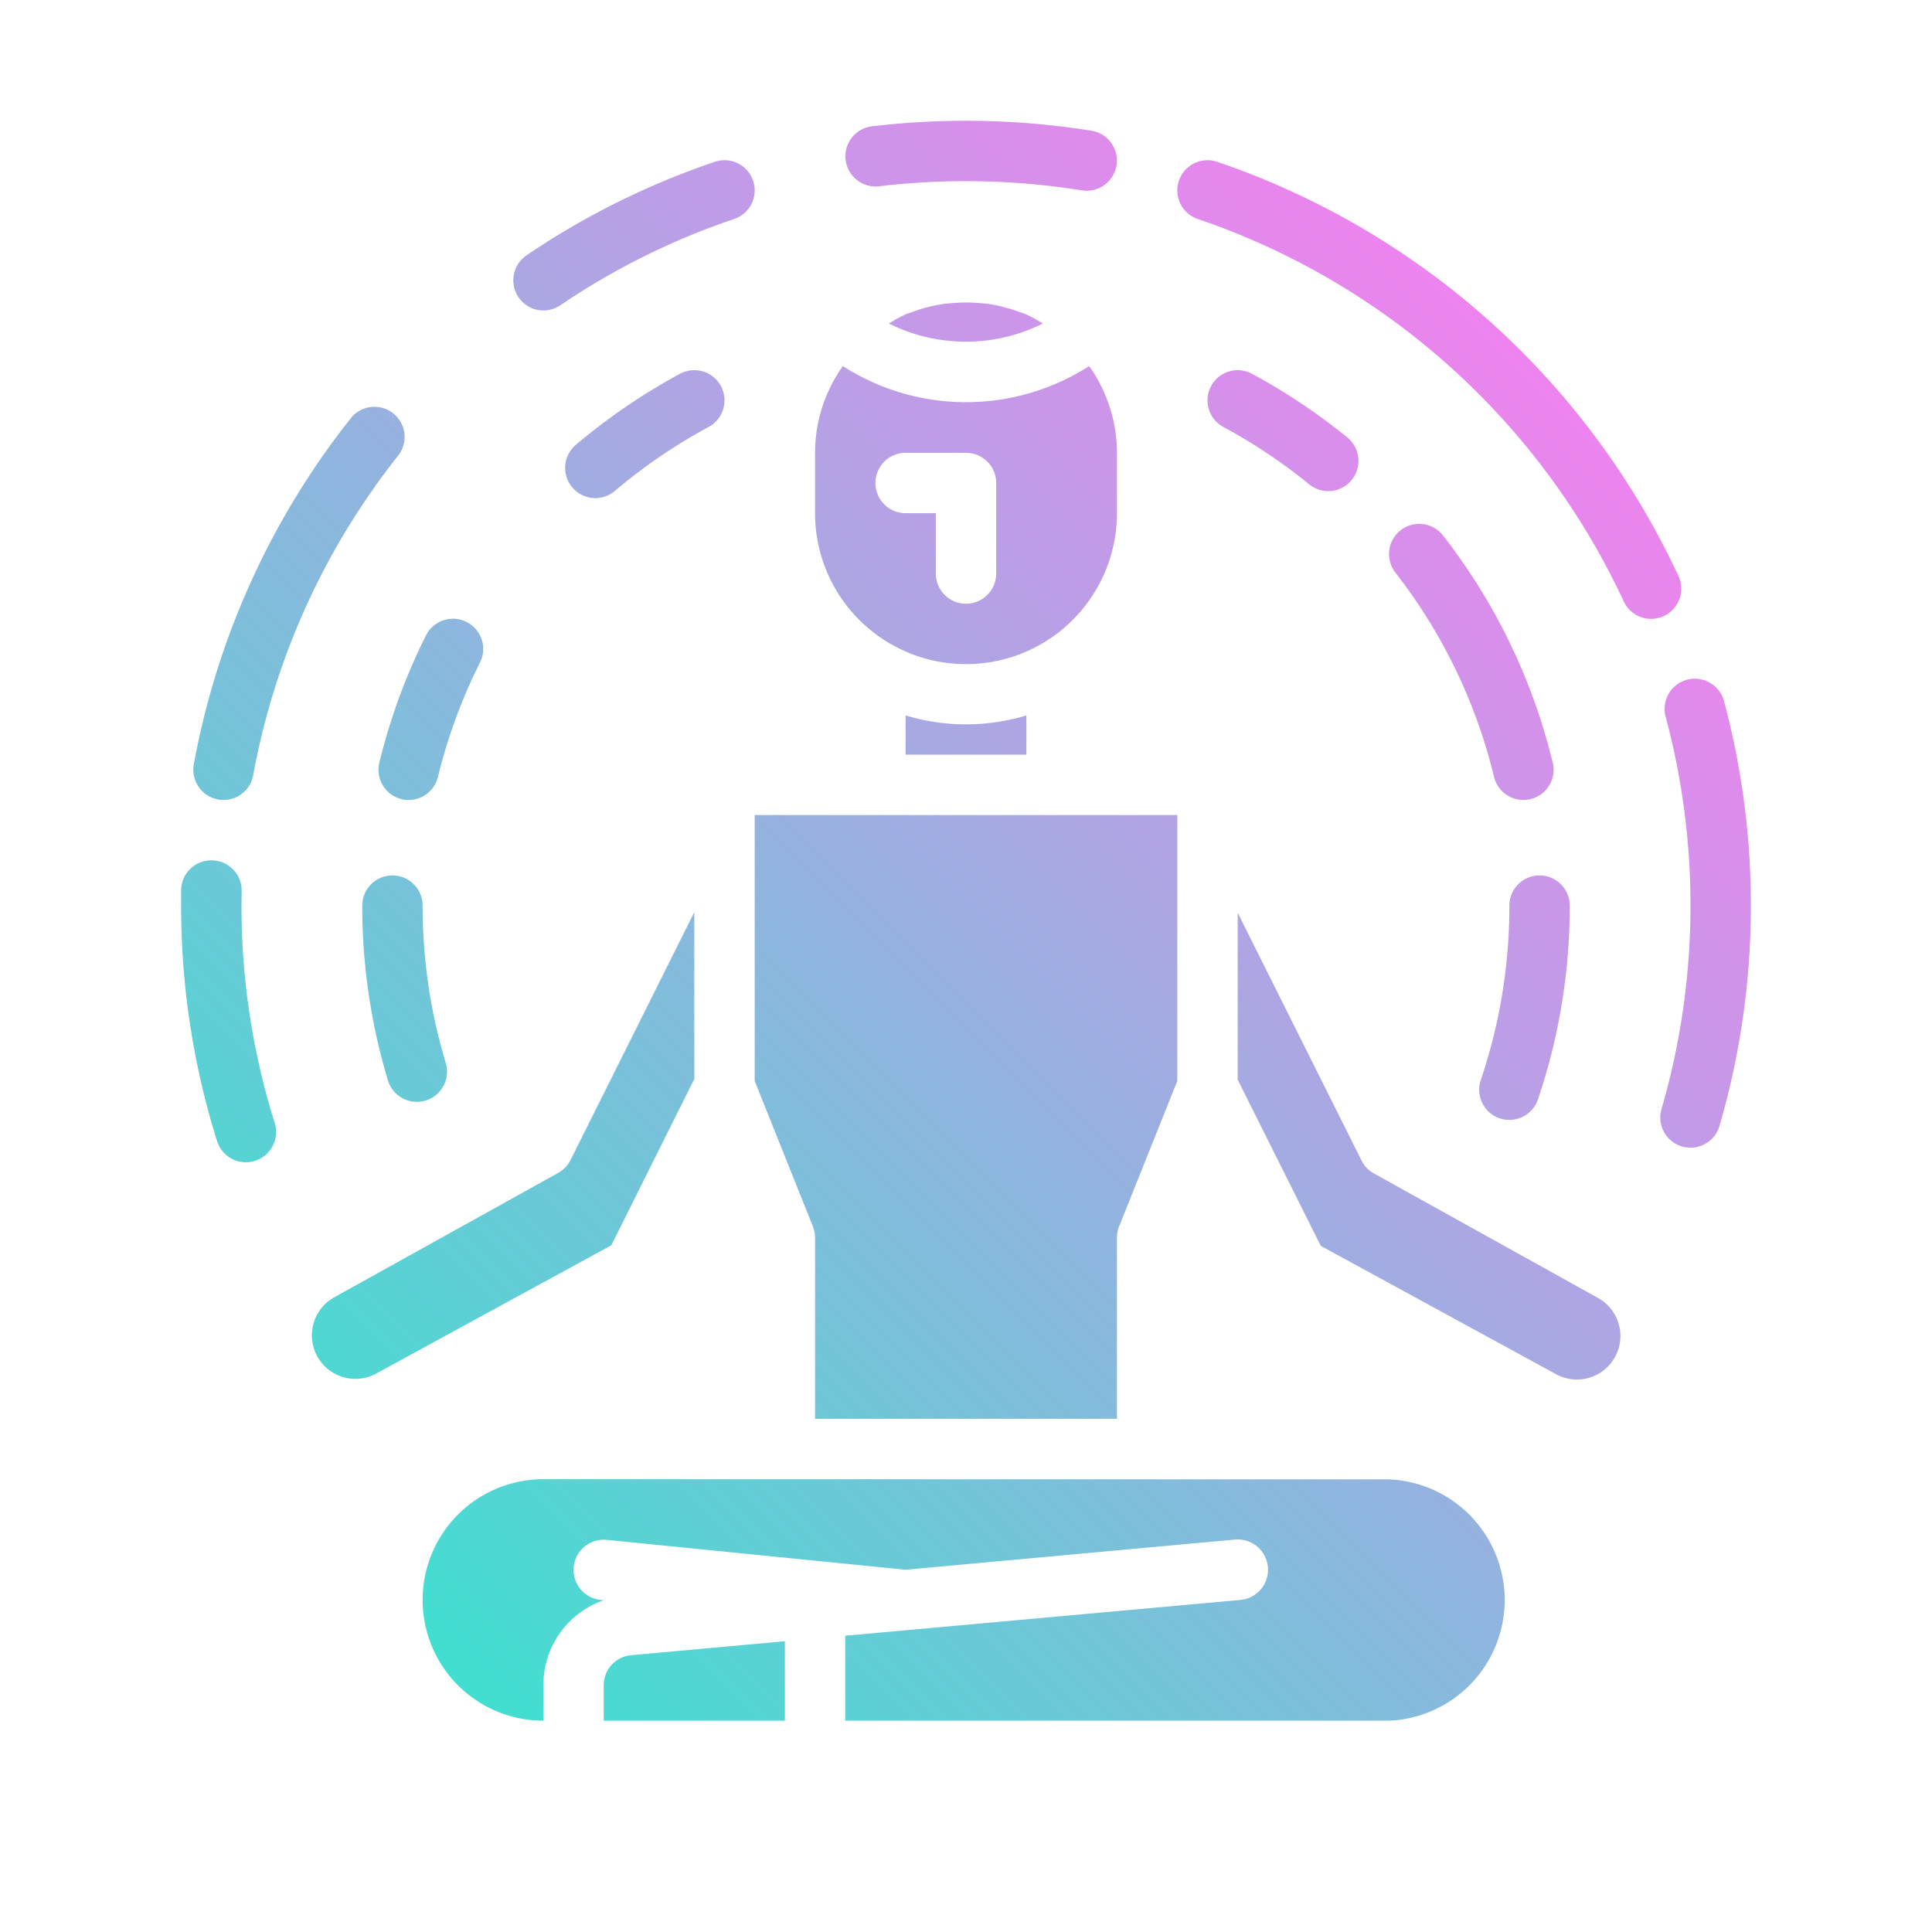 <?xml version="1.0" encoding="UTF-8" standalone="no"?> <svg xmlns="http://www.w3.org/2000/svg" xmlns:xlink="http://www.w3.org/1999/xlink" viewBox="0 0 64 64"><defs><linearGradient id="linear-gradient" x1="12.204" y1="52.859" x2="51.913" y2="13.15" gradientUnits="userSpaceOnUse"><stop offset="0" stop-color="#41dfd0"/><stop offset="1" stop-color="#ee83ef"/></linearGradient></defs><g id="solid_gradient" data-name="solid gradient"><path d="M58,30a26.042,26.042,0,0,1-1.04,7.3,1,1,0,0,1-.96.719.972.972,0,0,1-.28-.04,1,1,0,0,1-.68-1.24,24.167,24.167,0,0,0,.141-12.982,1,1,0,1,1,1.931-.52A26.078,26.078,0,0,1,58,30ZM55.6,19.079A26.136,26.136,0,0,0,40.32,5.36a1,1,0,0,0-.64,1.895A24.129,24.129,0,0,1,53.788,19.921a1,1,0,0,0,.907.579.982.982,0,0,0,.42-.093A1,1,0,0,0,55.6,19.079ZM29.118,6.171a24.405,24.405,0,0,1,6.723.135,1.087,1.087,0,0,0,.16.012,1,1,0,0,0,.158-1.987,26.385,26.385,0,0,0-7.277-.146,1,1,0,0,0,.236,1.986ZM18,10.285a1,1,0,0,0,.56-.172A23.879,23.879,0,0,1,24.32,7.255a1,1,0,1,0-.64-1.895,25.9,25.9,0,0,0-6.241,3.1A1,1,0,0,0,18,10.285ZM7.225,26.483a.929.929,0,0,0,.18.017,1,1,0,0,0,.983-.821,24,24,0,0,1,4.78-10.559A1,1,0,1,0,11.6,13.88,26,26,0,0,0,6.42,25.321,1,1,0,0,0,7.225,26.483ZM8,30l.005-.479a1,1,0,0,0-.98-1.021H7a1,1,0,0,0-1,.979c0,.173,0,.347,0,.521a25.994,25.994,0,0,0,1.19,7.8A1,1,0,0,0,9.1,37.2,23.992,23.992,0,0,1,8,30Zm42,0a17.971,17.971,0,0,1-.947,5.777,1,1,0,1,0,1.894.643A19.963,19.963,0,0,0,52,30a1,1,0,0,0-2,0ZM47.789,17.723a1,1,0,0,0-1.578,1.228,17.823,17.823,0,0,1,3.281,6.785,1,1,0,0,0,.971.764,1.016,1.016,0,0,0,.237-.028,1,1,0,0,0,.736-1.208A19.793,19.793,0,0,0,47.789,17.723Zm-4.421-1.679a1,1,0,0,0,1.264-1.551,20.033,20.033,0,0,0-3.157-2.11,1,1,0,1,0-.95,1.76A18.063,18.063,0,0,1,43.368,16.044ZM22.525,12.383a20.079,20.079,0,0,0-3.45,2.354,1,1,0,0,0,1.293,1.526,18.024,18.024,0,0,1,3.107-2.12,1,1,0,0,0-.95-1.76ZM13.3,26.472a1.016,1.016,0,0,0,.237.028,1,1,0,0,0,.971-.765A17.85,17.85,0,0,1,15.9,21.948a1,1,0,0,0-1.788-.9,19.9,19.9,0,0,0-1.545,4.213A1,1,0,0,0,13.3,26.472ZM13,29a1,1,0,0,0-1,1,20.005,20.005,0,0,0,.851,5.789,1,1,0,0,0,1.915-.578A17.994,17.994,0,0,1,14,30,1,1,0,0,0,13,29Zm17-5.3V25h4v-1.3a6.927,6.927,0,0,1-4,0Zm3.211-13.54c-.147-.035-.3-.065-.445-.088-.11-.017-.222-.024-.334-.033a5.205,5.205,0,0,0-.865,0c-.111.01-.224.016-.333.033-.15.023-.3.053-.444.088a4.792,4.792,0,0,0-.6.186c-.052.019-.108.032-.159.054a4.944,4.944,0,0,0-.586.318,5.712,5.712,0,0,0,5.1,0,4.917,4.917,0,0,0-.584-.318c-.057-.024-.117-.038-.174-.059A4.991,4.991,0,0,0,33.211,10.165ZM27,17V15a4.956,4.956,0,0,1,.921-2.873,7.554,7.554,0,0,0,8.158,0A4.956,4.956,0,0,1,37,15v2a5,5,0,0,1-10,0Zm2-1a1,1,0,0,0,1,1h1v2a1,1,0,0,0,2,0V16a1,1,0,0,0-1-1H30A1,1,0,0,0,29,16ZM23,35.743V30.216L18.9,38.427a1.009,1.009,0,0,1-.409.427l-7.443,4.134a1.442,1.442,0,0,0,1.39,2.526l7.813-4.262ZM46,49.006,18,49h0a4,4,0,0,0,0,8h0V55.826a2.974,2.974,0,0,1,2.006-2.82L19.9,53a1,1,0,1,1,.2-1.99L30,52,40.91,51A1,1,0,1,1,41.09,53L28,54.186V57H46a4,4,0,0,0,0-7.994Zm6.954-6-7.443-4.135a1,1,0,0,1-.409-.427L41,30.236v5.528l2.754,5.508,7.813,4.261a1.441,1.441,0,0,0,1.39-2.524ZM27,41v6H37V41a1,1,0,0,1,.071-.371L39,35.808V27H25v8.808l1.929,4.821A1,1,0,0,1,27,41ZM20.91,54.831a.995.995,0,0,0-.91.995V57h6V54.368l-4.871.443Z" style="fill:url(#linear-gradient)"/></g></svg>